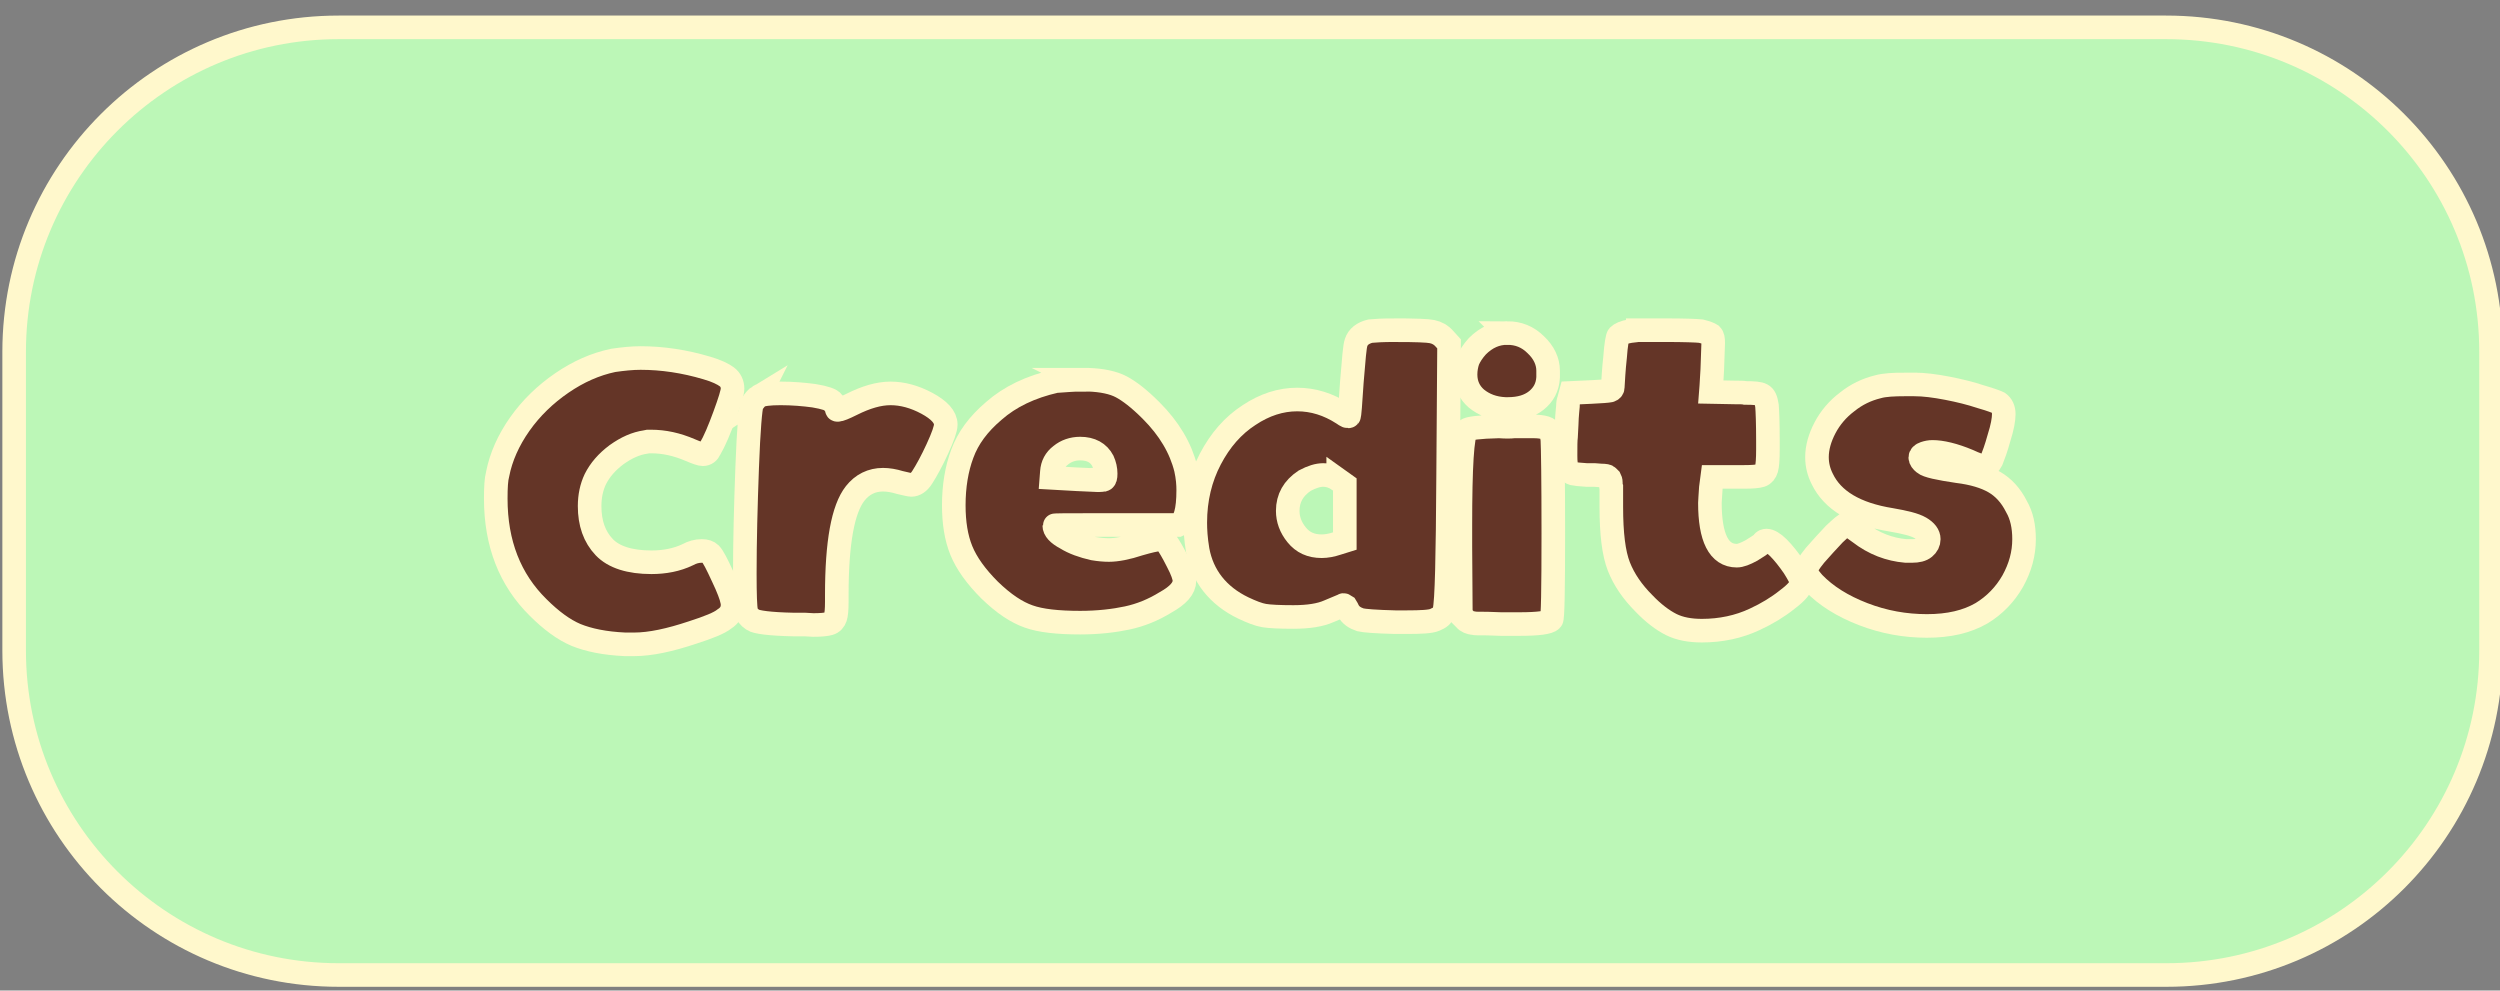 <svg width="530" height="210" xmlns="http://www.w3.org/2000/svg">
 <rect width="100%" height="100%" fill="#808080" stroke="none"/>
 <style type="text/css">.st0{fill:#BCF7B7;stroke:#FFF8CC;stroke-width:5;stroke-miterlimit:10;}
	.st1{fill:#643527;stroke:#FFF8CC;stroke-width:5;stroke-miterlimit:10;}</style>

 <g>
  <title>background</title>
  <rect fill="none" id="canvas_background" height="212" width="532" y="-1" x="-1"/>
 </g>
 <g>
  <title>Layer 1</title>
  <g id="svg_1">
   <path id="svg_2" d="m459.2,5.8l-387.4,0c-38,0 -68.8,30.8 -68.8,68.8l0,63.3c0,38 30.8,68.8 68.8,68.8l387.5,0c38,0 68.8,-30.8 68.8,-68.8l0,-63.3c0,-38 -30.8,-68.8 -68.9,-68.8z" class="st0"/>
   <g id="svg_3">
    <g id="svg_4">
     <path id="svg_5" d="m135.8,75.9c4.6,0 9.3,0.7 14,2.1c2.1,0.6 3.5,1.3 4.3,1.9c0.8,0.6 1.2,1.5 1.2,2.5c0,0.8 -0.6,2.7 -1.7,5.7c-1.1,3 -2.1,5.4 -3.1,7.1c-0.3,0.7 -0.8,1.1 -1.5,1.1c-0.4,0 -1.3,-0.3 -2.7,-0.9c-2.8,-1.2 -5.5,-1.8 -8.3,-1.8l-0.6,0l-0.5,0.1c-2.1,0.3 -4.1,1.2 -6.2,2.7c-2,1.5 -3.5,3.2 -4.5,5.2c-0.8,1.7 -1.2,3.6 -1.2,5.7c0,3.6 1,6.5 3.1,8.7c2,2.1 5.4,3.2 10,3.2c2.8,0 5.4,-0.5 7.7,-1.6c0.9,-0.5 1.9,-0.8 3,-0.8c0.8,0 1.4,0.2 1.8,0.6c0.6,0.6 1.4,2.2 2.6,4.8c1.2,2.5 1.8,4.2 2,5.1c0.1,0.1 0.1,0.5 0.1,1c0,1.2 -0.6,2.2 -1.7,2.9c-1.1,0.9 -3.4,1.8 -6.8,2.9c-4.8,1.6 -8.9,2.5 -12.4,2.5l-1.9,0c-4.3,-0.2 -7.7,-0.9 -10.4,-2c-2.6,-1.1 -5.3,-3.1 -8,-5.8c-6,-5.9 -9,-13.6 -9,-23.1c0,-2.4 0.1,-4.1 0.4,-5.2c0.7,-3.6 2.3,-7.2 4.7,-10.6c2.4,-3.4 5.4,-6.3 8.9,-8.7c3.5,-2.4 7.1,-4 10.9,-4.8c2.1,-0.3 4,-0.5 5.8,-0.5z" class="st1"/>
     <path id="svg_6" d="m160.9,84c0.6,-0.4 2.2,-0.6 4.6,-0.6c2.5,0 4.9,0.2 7.1,0.5c2.3,0.4 3.6,0.8 4,1.4c0.5,0.6 0.8,1.1 0.8,1.5c0,0.1 0.1,0.1 0.2,0.1c0.4,0 1.4,-0.4 3,-1.2c3,-1.5 5.7,-2.3 8.2,-2.3c2.5,0 5.1,0.7 7.7,2.1c2.6,1.4 4,2.9 4,4.5c0,0.9 -0.6,2.6 -1.8,5.2c-1.2,2.6 -2.3,4.6 -3.2,6c-0.7,1.1 -1.5,1.6 -2.3,1.6c-0.3,0 -1.1,-0.2 -2.4,-0.5c-1.3,-0.4 -2.5,-0.6 -3.6,-0.6c-2.4,0 -4.4,1 -5.9,2.9c-2.6,3.3 -3.9,10.4 -3.9,21.5l0,1.5c0,1.6 -0.1,2.7 -0.3,3.3c-0.2,0.6 -0.6,1.1 -1.3,1.3c-0.7,0.2 -1.8,0.3 -3.4,0.3l-1.8,-0.1l-2.4,0c-5,-0.1 -7.9,-0.5 -8.6,-1c-0.9,-0.6 -1.3,-1.2 -1.4,-1.8c-0.2,-0.8 -0.3,-3.5 -0.3,-8c0,-6.9 0.2,-14.4 0.5,-22.5c0.3,-8.1 0.7,-12.6 1,-13.4c0.5,-0.8 1,-1.4 1.5,-1.7z" class="st1"/>
     <path id="svg_7" d="m229.3,80.5l1.4,0c2.9,0.1 5.3,0.6 7,1.5s3.8,2.5 6.3,5c3.9,3.9 6.3,8 7.4,12.4c0.4,1.8 0.5,3.3 0.5,4.5c0,4.4 -0.7,6.8 -2.1,7.4l-17.8,0c-5.7,0 -8.5,0 -8.5,0.1c0,0.9 0.8,1.8 2.5,2.7c1.6,1 3.6,1.7 5.8,2.2c1.2,0.2 2.3,0.3 3.3,0.3c1.6,0 3.8,-0.4 6.5,-1.3c2.1,-0.6 3.4,-0.9 4,-0.9c0.7,0 1.3,0.2 1.7,0.6c0.5,0.7 1.3,2 2.3,4c1,1.9 1.5,3.3 1.5,4.1c0,1.6 -1.3,3.1 -4,4.6c-2.6,1.6 -5.3,2.7 -8.1,3.3c-2.8,0.6 -6.2,1 -10,1c-4.7,0 -8.4,-0.4 -10.9,-1.3c-2.6,-0.9 -5.3,-2.7 -8.3,-5.6c-2.9,-2.9 -4.9,-5.7 -6,-8.4c-1.1,-2.7 -1.6,-5.9 -1.6,-9.6c0,-4 0.6,-7.7 1.8,-10.9c1.2,-3.3 3.4,-6.3 6.7,-9.1c3.4,-3 7.8,-5.1 13.1,-6.3c1.7,-0.1 3.6,-0.3 5.5,-0.3zm-0.3,14.6c-1.6,0 -3,0.5 -4.1,1.4c-1.2,0.9 -1.8,2.1 -1.9,3.5l-0.1,1.3l5.3,0.3l4.4,0.2l0.5,0c0.3,0 0.5,0 0.5,-0.1l0.2,0l0.2,0c0.3,-0.1 0.4,-0.5 0.4,-1.3c0,-0.9 -0.2,-1.8 -0.6,-2.7c-0.9,-1.7 -2.5,-2.6 -4.8,-2.6z" class="st1"/>
     <path id="svg_8" d="m295.6,70c4.4,0 7.1,0.1 8,0.3c1,0.2 1.9,0.7 2.6,1.5l1,1.1l-0.2,28.1c-0.1,17 -0.3,26.5 -0.8,28.5c-0.3,0.8 -0.8,1.4 -1.6,1.7l-0.4,0.2c-0.9,0.4 -2.9,0.5 -6,0.5l-2.4,0c-4.1,-0.1 -6.6,-0.3 -7.4,-0.5c-1.2,-0.4 -2.1,-1 -2.6,-2c0,-0.1 -0.2,-0.4 -0.5,-0.9c-0.3,-0.2 -0.5,-0.3 -0.5,-0.2l-3.1,1.3c-1.8,0.8 -4.3,1.2 -7.5,1.2c-2.9,0 -5,-0.1 -6.2,-0.3c-1.2,-0.2 -2.7,-0.8 -4.4,-1.6c-5.4,-2.6 -8.7,-6.8 -9.7,-12.3c-0.4,-2.4 -0.5,-4.3 -0.5,-5.8c0,-5 1.1,-9.5 3.2,-13.5c2.1,-4 4.8,-7.1 8.2,-9.3c3.3,-2.2 6.7,-3.3 10.2,-3.3c3.4,0 6.6,1 9.7,3c0.7,0.5 1.1,0.7 1.3,0.5c0.1,-0.1 0.3,-2.5 0.6,-7.3c0.4,-4.8 0.6,-7.5 0.9,-8.3c0.4,-1.2 1.4,-2 3,-2.4c1,-0.1 2.7,-0.2 5.1,-0.2zm-11.9,31.7c-0.9,-0.6 -2,-1 -3.2,-1c-1.1,0 -2.4,0.4 -3.9,1.2c-2.4,1.6 -3.6,3.7 -3.6,6.4c0,1.8 0.6,3.5 1.9,5.1c1.3,1.6 3,2.4 5.3,2.4c1,0 2.1,-0.2 3.3,-0.6l1.6,-0.5l0,-12l-1.4,-1z" class="st1"/>
     <path id="svg_9" d="m321,90.4l2.9,0l1.2,0c1,0 1.8,0.1 2.5,0.3c0.6,0.2 0.9,0.5 1.1,0.8c0.2,0.3 0.3,0.9 0.4,1.7c0.1,1.9 0.2,8.5 0.2,19.9c0,11.9 -0.1,18.1 -0.4,18.3c-0.6,0.6 -2.8,0.9 -6.8,0.9l-3.9,0l-2.9,-0.1c-1.7,0 -2.7,0 -3,-0.1c-0.7,-0.1 -1.3,-0.3 -1.7,-0.8l-0.9,-0.9l-0.1,-14.5l0,-4.5c0,-12.5 0.4,-19.2 1.3,-20.2c0.4,-0.4 2.6,-0.7 6.9,-0.8c1.4,0.1 2.4,0.1 3.2,0zm-1.5,-19.8c2.4,0 4.4,0.8 6.1,2.5c1.7,1.6 2.6,3.5 2.6,5.5l0,1.4c-0.1,2.1 -1,3.7 -2.5,4.9c-1.5,1.2 -3.5,1.8 -6,1.8l-0.6,0c-2.5,-0.1 -4.5,-0.9 -6.1,-2.2c-1.5,-1.3 -2.3,-3 -2.3,-5.1c0,-1.1 0.2,-2.1 0.5,-3c0.4,-0.9 1,-1.9 2,-3c1.9,-1.9 4,-2.8 6.3,-2.8z" class="st1"/>
     <path id="svg_10" d="m347.2,70c0,0 2,0 5.9,0c4,0 6.5,0.1 7.5,0.2c1.2,0.3 1.9,0.6 2.2,0.8c0.3,0.3 0.4,0.8 0.4,1.7l-0.2,5.7l-0.2,3.4l-0.1,1.3l5.2,0.1c1,0 1.7,0 2.1,0.1c1.8,0 3,0.1 3.5,0.4c0.6,0.3 0.9,1 1.1,2.3c0.1,1.2 0.2,3.7 0.2,7.5l0,1.8c0,2 -0.1,3.4 -0.3,4.1c-0.2,0.7 -0.6,1.2 -1.2,1.4c-0.6,0.2 -1.8,0.3 -3.5,0.3l-6.8,0l-0.3,2.3c-0.1,1.7 -0.2,2.8 -0.2,3.2c0,7.4 1.9,11.2 5.7,11.2c0.8,0 1.8,-0.4 3.1,-1.1c1.3,-0.8 2.1,-1.3 2.4,-1.7c0.2,-0.3 0.5,-0.4 0.8,-0.4c0.6,0 1.5,0.5 2.5,1.5c1.1,1.1 2.2,2.5 3.3,4.1c1,1.6 1.6,2.7 1.6,3.3c0,0.9 -1,2.1 -3,3.6c-2,1.6 -4.3,3 -6.9,4.2c-3.4,1.6 -7.2,2.4 -11.2,2.4c-2.5,0 -4.7,-0.4 -6.5,-1.3s-3.8,-2.4 -5.8,-4.5c-2.4,-2.4 -4.2,-5 -5.3,-7.8c-1.1,-2.8 -1.6,-7 -1.6,-12.7l0,-2.5l0,-1.5c-0.1,-0.2 -0.1,-0.6 -0.1,-1.1c0,-0.4 -0.1,-0.6 -0.2,-0.8l-0.4,-0.4c-0.1,-0.2 -0.6,-0.3 -1.5,-0.3l-1.3,-0.1l-1.7,0c-1.5,-0.1 -2.5,-0.2 -2.9,-0.3c-0.4,-0.1 -0.8,-0.4 -1.2,-1c-0.3,-0.5 -0.4,-1.4 -0.4,-2.8c0,-1.9 0,-3.3 0.1,-4c0.1,-2.1 0.2,-3.5 0.2,-4.1c0.1,-0.9 0.1,-1.7 0.2,-2.4c0,-0.6 0.1,-1.1 0.2,-1.3l0.4,-1.5l4.4,-0.2c2.1,-0.1 3.4,-0.2 3.9,-0.3c0.4,-0.1 0.6,-0.4 0.6,-0.6c0.1,-1.6 0.2,-3.8 0.5,-6.5c0.2,-2.8 0.5,-4.3 0.7,-4.5c0.4,-0.4 1.2,-0.8 2.5,-1c1,-0.1 1.6,-0.2 1.6,-0.2z" class="st1"/>
     <path id="svg_11" d="m403.9,81.5l1.9,0c2.1,0 4.4,0.3 7,0.8c2.6,0.5 5,1.1 7.1,1.8c2.1,0.6 3.4,1.1 3.8,1.3c0.7,0.5 1.1,1.3 1.1,2.4c0,1.1 -0.3,2.8 -1,5c-0.6,2.2 -1.2,3.8 -1.6,4.8c-0.4,0.8 -0.9,1.2 -1.6,1.2c-0.7,0 -1.8,-0.4 -3.3,-1.1c-3.1,-1.3 -5.7,-1.9 -7.6,-1.9c-0.6,0 -1.1,0.1 -1.7,0.3c-0.6,0.2 -0.9,0.5 -0.9,0.9c0,0.4 0.3,0.8 0.8,1.2c0.7,0.6 3.1,1.1 7.1,1.7c3.3,0.4 5.9,1.2 7.8,2.3c1.9,1.1 3.5,2.8 4.7,5.2c1.1,1.9 1.6,4.2 1.6,6.9c0,3.1 -0.8,6 -2.4,8.9c-1.6,2.8 -3.8,5.1 -6.6,6.8c-3.1,1.8 -6.9,2.7 -11.6,2.7c-4.6,0 -9.1,-0.8 -13.5,-2.5c-4.4,-1.7 -7.9,-3.9 -10.5,-6.6c-1.1,-1.2 -1.6,-2.1 -1.6,-2.7c0,-0.6 0.6,-1.6 1.9,-3.2c1.3,-1.5 2.7,-3 4.1,-4.5c1.5,-1.4 2.3,-2.1 2.6,-2.1c0.2,0 1.1,0.6 2.7,1.8c3.1,2.4 6.4,3.6 9.8,3.9l1.4,0c1.1,0 2,-0.2 2.6,-0.7c0.6,-0.5 0.9,-1.1 0.9,-1.8c0,-0.9 -0.6,-1.7 -1.8,-2.4c-1.2,-0.7 -3.3,-1.2 -6.2,-1.7c-7.5,-1.2 -12.4,-4.1 -14.6,-8.7c-0.7,-1.4 -1.1,-2.9 -1.1,-4.6c0,-2 0.6,-4.1 1.7,-6.2c1.1,-2.1 2.7,-4 4.7,-5.5c2,-1.6 4.1,-2.6 6.5,-3.2c1.4,-0.4 3.4,-0.5 5.8,-0.5z" class="st1"/>
    </g>
   </g>
  </g>
 </g>
</svg>